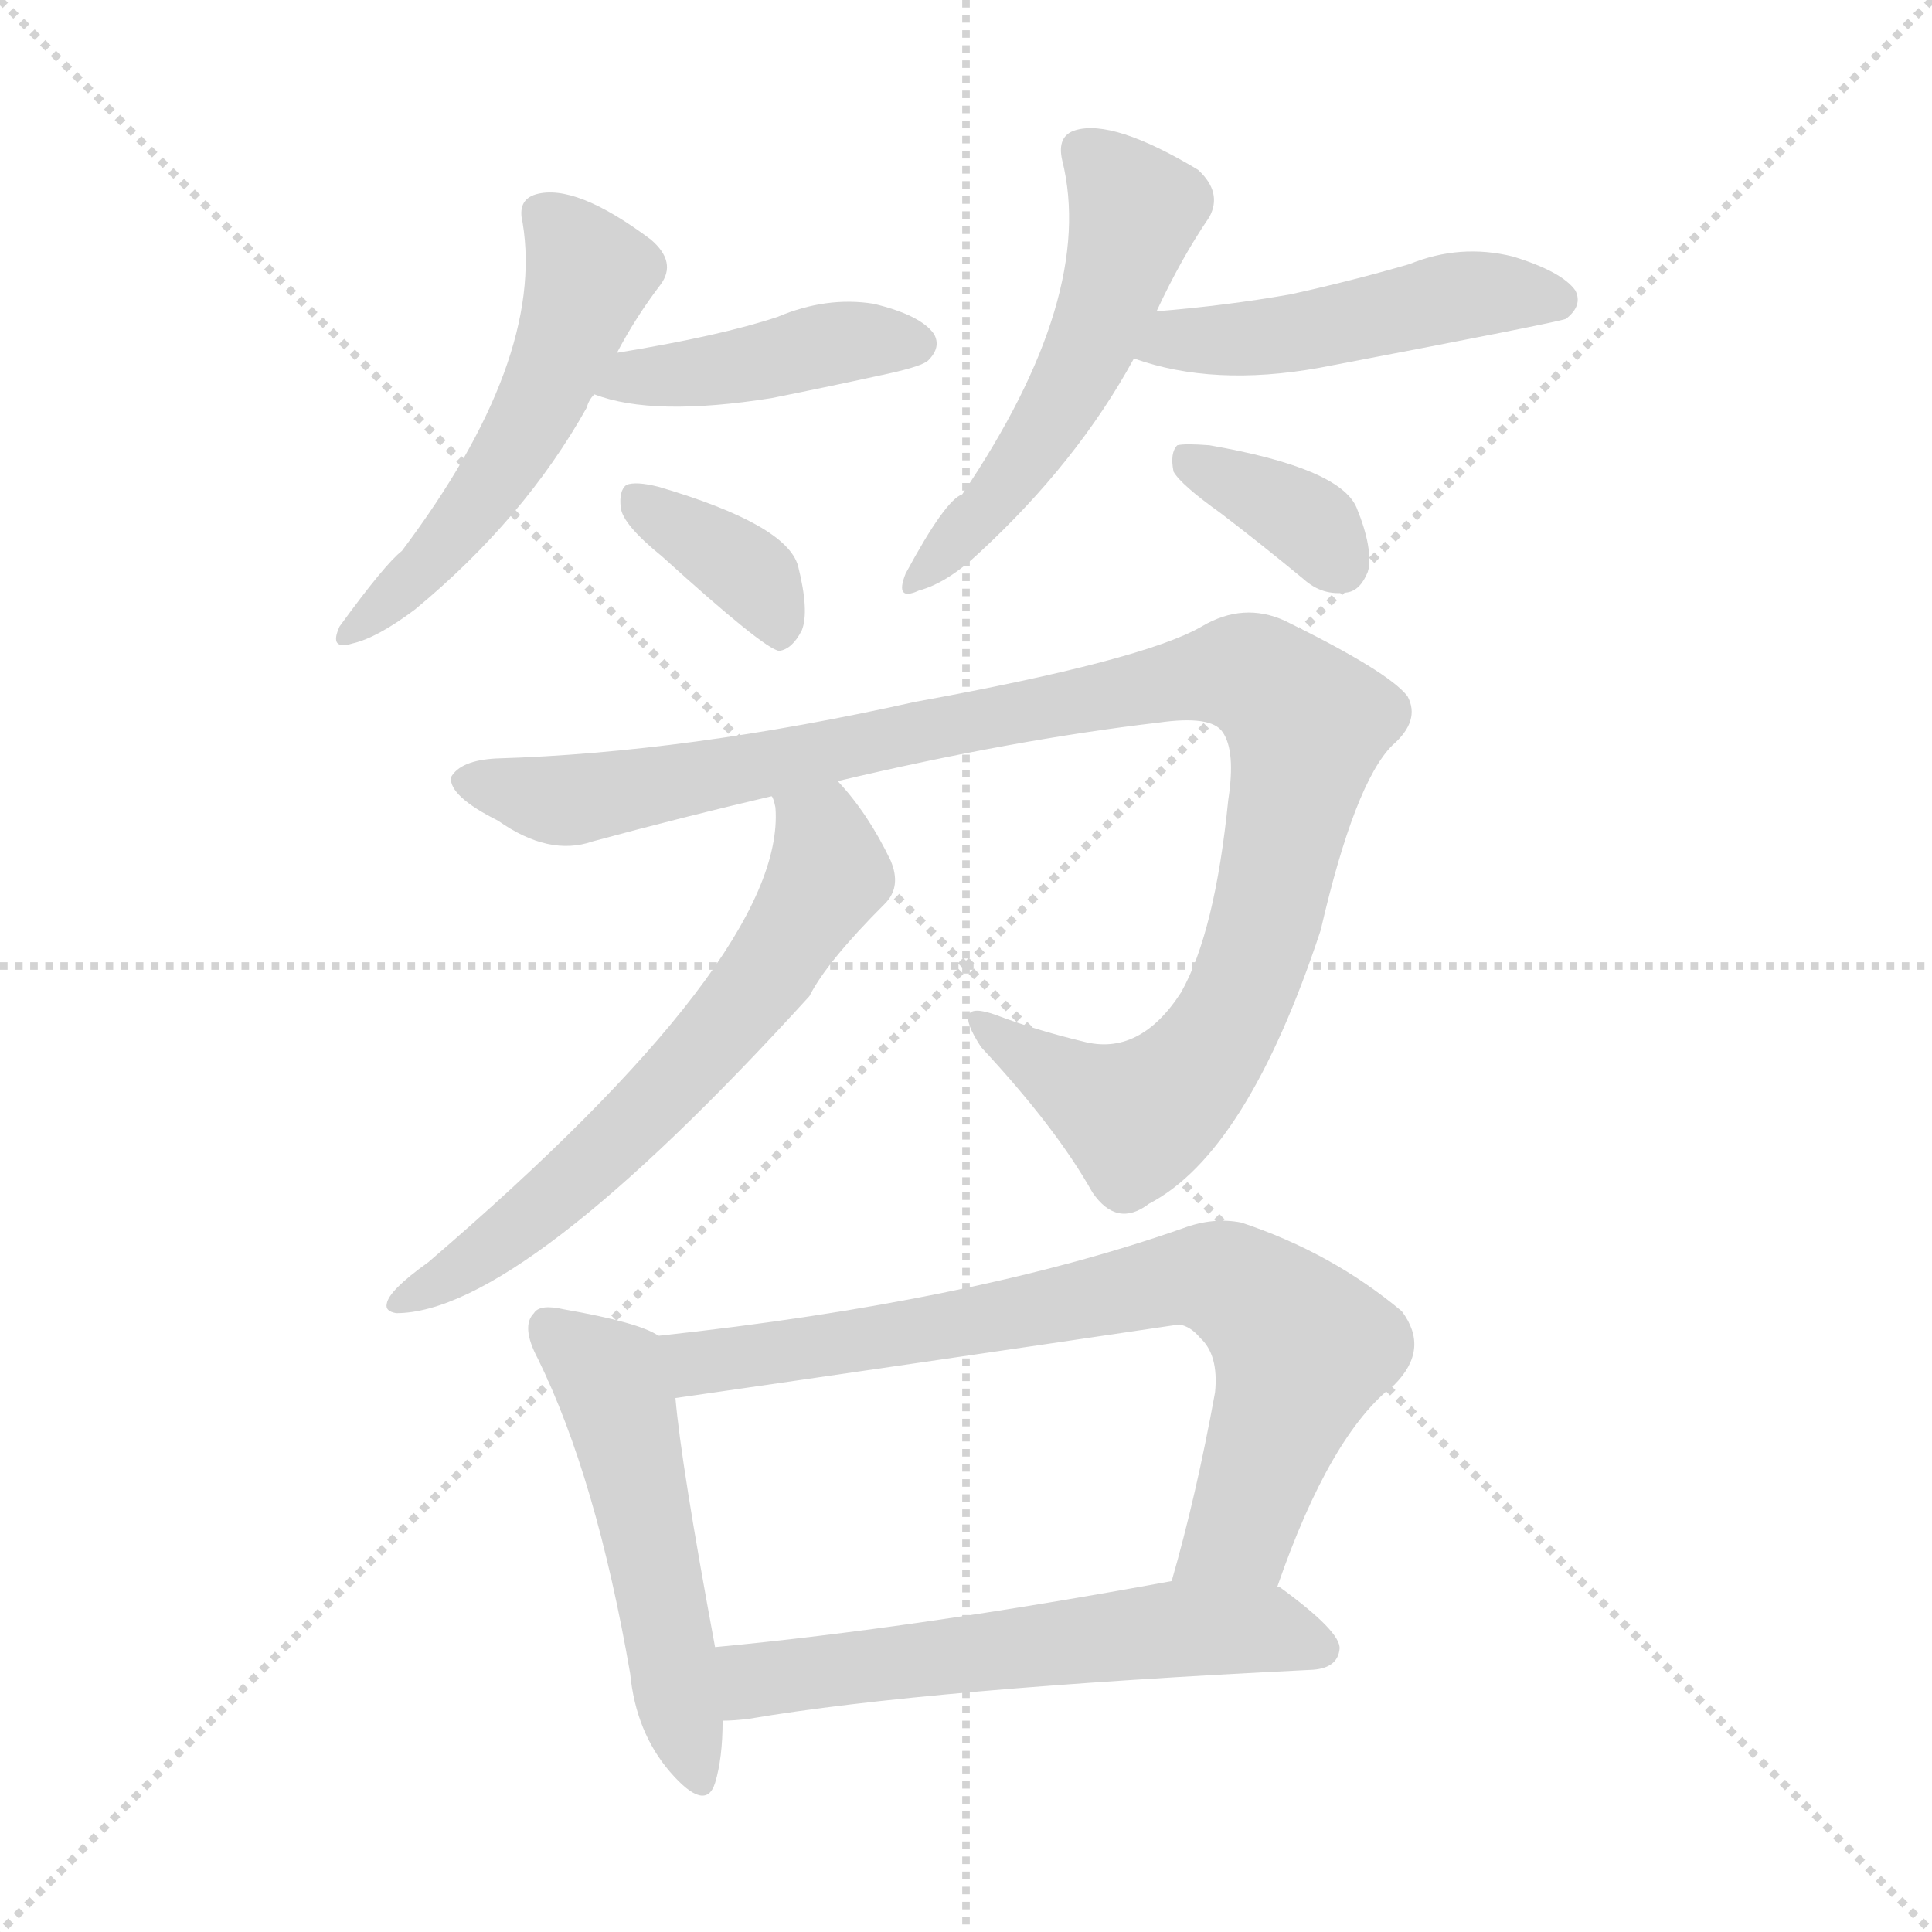 <svg xmlns="http://www.w3.org/2000/svg" version="1.1" viewBox="0 0 1024 1024">
  <g stroke="lightgray" stroke-dasharray="1,1" stroke-width="1" transform="scale(4, 4)">
    <line x1="0" y1="0" x2="256" y2="256" />
    <line x1="256" y1="0" x2="0" y2="256" />
    <line x1="128" y1="0" x2="128" y2="256" />
    <line x1="0" y1="128" x2="256" y2="128" />
  </g>
  <g transform="scale(1.0, -1.0) translate(0.0, -907.00)">
    <style type="text/css">
      
        @keyframes keyframes0 {
          from {
            stroke: blue;
            stroke-dashoffset: 524;
            stroke-width: 128;
          }
          63% {
            animation-timing-function: step-end;
            stroke: blue;
            stroke-dashoffset: 0;
            stroke-width: 128;
          }
          to {
            stroke: black;
            stroke-width: 1024;
          }
        }
        #make-me-a-hanzi-animation-0 {
          animation: keyframes0 0.676s both;
          animation-delay: 0s;
          animation-timing-function: linear;
        }
      
        @keyframes keyframes1 {
          from {
            stroke: blue;
            stroke-dashoffset: 421;
            stroke-width: 128;
          }
          58% {
            animation-timing-function: step-end;
            stroke: blue;
            stroke-dashoffset: 0;
            stroke-width: 128;
          }
          to {
            stroke: black;
            stroke-width: 1024;
          }
        }
        #make-me-a-hanzi-animation-1 {
          animation: keyframes1 0.593s both;
          animation-delay: 0.676s;
          animation-timing-function: linear;
        }
      
        @keyframes keyframes2 {
          from {
            stroke: blue;
            stroke-dashoffset: 367;
            stroke-width: 128;
          }
          54% {
            animation-timing-function: step-end;
            stroke: blue;
            stroke-dashoffset: 0;
            stroke-width: 128;
          }
          to {
            stroke: black;
            stroke-width: 1024;
          }
        }
        #make-me-a-hanzi-animation-2 {
          animation: keyframes2 0.549s both;
          animation-delay: 1.269s;
          animation-timing-function: linear;
        }
      
        @keyframes keyframes3 {
          from {
            stroke: blue;
            stroke-dashoffset: 525;
            stroke-width: 128;
          }
          63% {
            animation-timing-function: step-end;
            stroke: blue;
            stroke-dashoffset: 0;
            stroke-width: 128;
          }
          to {
            stroke: black;
            stroke-width: 1024;
          }
        }
        #make-me-a-hanzi-animation-3 {
          animation: keyframes3 0.677s both;
          animation-delay: 1.818s;
          animation-timing-function: linear;
        }
      
        @keyframes keyframes4 {
          from {
            stroke: blue;
            stroke-dashoffset: 476;
            stroke-width: 128;
          }
          61% {
            animation-timing-function: step-end;
            stroke: blue;
            stroke-dashoffset: 0;
            stroke-width: 128;
          }
          to {
            stroke: black;
            stroke-width: 1024;
          }
        }
        #make-me-a-hanzi-animation-4 {
          animation: keyframes4 0.637s both;
          animation-delay: 2.495s;
          animation-timing-function: linear;
        }
      
        @keyframes keyframes5 {
          from {
            stroke: blue;
            stroke-dashoffset: 355;
            stroke-width: 128;
          }
          54% {
            animation-timing-function: step-end;
            stroke: blue;
            stroke-dashoffset: 0;
            stroke-width: 128;
          }
          to {
            stroke: black;
            stroke-width: 1024;
          }
        }
        #make-me-a-hanzi-animation-5 {
          animation: keyframes5 0.539s both;
          animation-delay: 3.132s;
          animation-timing-function: linear;
        }
      
        @keyframes keyframes6 {
          from {
            stroke: blue;
            stroke-dashoffset: 1047;
            stroke-width: 128;
          }
          77% {
            animation-timing-function: step-end;
            stroke: blue;
            stroke-dashoffset: 0;
            stroke-width: 128;
          }
          to {
            stroke: black;
            stroke-width: 1024;
          }
        }
        #make-me-a-hanzi-animation-6 {
          animation: keyframes6 1.102s both;
          animation-delay: 3.671s;
          animation-timing-function: linear;
        }
      
        @keyframes keyframes7 {
          from {
            stroke: blue;
            stroke-dashoffset: 630;
            stroke-width: 128;
          }
          67% {
            animation-timing-function: step-end;
            stroke: blue;
            stroke-dashoffset: 0;
            stroke-width: 128;
          }
          to {
            stroke: black;
            stroke-width: 1024;
          }
        }
        #make-me-a-hanzi-animation-7 {
          animation: keyframes7 0.763s both;
          animation-delay: 4.773s;
          animation-timing-function: linear;
        }
      
        @keyframes keyframes8 {
          from {
            stroke: blue;
            stroke-dashoffset: 511;
            stroke-width: 128;
          }
          62% {
            animation-timing-function: step-end;
            stroke: blue;
            stroke-dashoffset: 0;
            stroke-width: 128;
          }
          to {
            stroke: black;
            stroke-width: 1024;
          }
        }
        #make-me-a-hanzi-animation-8 {
          animation: keyframes8 0.666s both;
          animation-delay: 5.536s;
          animation-timing-function: linear;
        }
      
        @keyframes keyframes9 {
          from {
            stroke: blue;
            stroke-dashoffset: 748;
            stroke-width: 128;
          }
          71% {
            animation-timing-function: step-end;
            stroke: blue;
            stroke-dashoffset: 0;
            stroke-width: 128;
          }
          to {
            stroke: black;
            stroke-width: 1024;
          }
        }
        #make-me-a-hanzi-animation-9 {
          animation: keyframes9 0.859s both;
          animation-delay: 6.202s;
          animation-timing-function: linear;
        }
      
        @keyframes keyframes10 {
          from {
            stroke: blue;
            stroke-dashoffset: 577;
            stroke-width: 128;
          }
          65% {
            animation-timing-function: step-end;
            stroke: blue;
            stroke-dashoffset: 0;
            stroke-width: 128;
          }
          to {
            stroke: black;
            stroke-width: 1024;
          }
        }
        #make-me-a-hanzi-animation-10 {
          animation: keyframes10 0.72s both;
          animation-delay: 7.061s;
          animation-timing-function: linear;
        }
      
    </style>
    
      <path d="M 327 720 Q 337 739 350 756 Q 359 768 345 780 Q 305 810 284 804 Q 274 801 277 789 Q 289 716 213 615 Q 204 608 180 575 Q 174 562 187 566 Q 200 569 220 584 Q 278 632 311 691 Q 312 695 315 698 L 327 720 Z" fill="lightgray" />
    
      <path d="M 315 698 Q 346 686 409 696 Q 439 702 471 709 Q 489 713 492 716 Q 499 723 495 730 Q 488 740 463 746 Q 438 750 412 739 Q 382 729 327 720 C 297 715 287 708 315 698 Z" fill="lightgray" />
    
      <path d="M 351 612 Q 405 563 413 562 Q 420 563 425 573 Q 429 583 423 607 Q 417 629 349 649 Q 337 652 332 650 Q 328 647 329 638 Q 330 629 351 612 Z" fill="lightgray" />
    
      <path d="M 613 742 Q 626 770 641 792 Q 648 805 635 817 Q 590 844 570 838 Q 560 835 563 822 Q 581 750 510 645 Q 501 642 480 603 Q 474 588 487 594 Q 502 598 519 614 Q 571 662 601 717 L 613 742 Z" fill="lightgray" />
    
      <path d="M 601 717 Q 643 702 699 712 Q 825 736 830 738 Q 839 745 835 753 Q 828 763 802 771 Q 774 778 747 767 Q 716 758 684 751 Q 650 745 613 742 C 583 739 572 726 601 717 Z" fill="lightgray" />
    
      <path d="M 647 635 Q 668 619 691 600 Q 701 591 714 593 Q 721 594 725 604 Q 728 616 719 638 Q 710 659 641 671 Q 628 672 624 671 Q 620 667 622 657 Q 626 650 647 635 Z" fill="lightgray" />
    
      <path d="M 444 493 Q 537 515 614 524 Q 642 528 648 519 Q 655 509 651 483 Q 644 413 626 381 Q 604 347 574 355 Q 549 361 528 369 Q 503 378 520 352 Q 560 309 579 275 Q 592 256 609 269 Q 661 296 700 414 Q 718 492 738 512 Q 753 525 746 538 Q 736 551 681 578 Q 659 588 637 575 Q 606 557 485 535 Q 364 508 263 505 Q 244 504 239 495 Q 238 485 264 472 Q 291 453 314 461 Q 362 474 409 485 L 444 493 Z" fill="lightgray" />
    
      <path d="M 409 485 Q 410 484 411 479 Q 417 401 227 238 Q 206 223 205 216 Q 204 212 210 211 Q 276 211 429 379 Q 438 397 469 428 Q 478 437 472 451 Q 460 476 444 493 C 424 516 404 515 409 485 Z" fill="lightgray" />
    
      <path d="M 349 199 Q 339 206 299 213 Q 286 216 283 211 Q 276 204 285 187 Q 316 124 334 20 Q 337 -11 355 -32 Q 374 -54 379 -38 Q 383 -25 383 -5 L 379 34 Q 361 131 358 166 C 355 196 355 196 349 199 Z" fill="lightgray" />
    
      <path d="M 677 66 Q 705 147 739 173 Q 758 192 743 212 Q 706 243 658 259 Q 643 262 627 256 Q 516 217 349 199 C 319 196 328 162 358 166 Q 490 185 625 205 Q 631 204 636 198 Q 646 189 644 169 Q 634 114 621 69 C 613 40 667 38 677 66 Z" fill="lightgray" />
    
      <path d="M 383 -5 Q 389 -5 397 -4 Q 491 12 696 22 Q 709 23 710 33 Q 711 42 678 66 L 677 66 L 621 69 Q 485 44 379 34 C 349 31 353 -7 383 -5 Z" fill="lightgray" />
    
    
      <clipPath id="make-me-a-hanzi-clip-0">
        <path d="M 327 720 Q 337 739 350 756 Q 359 768 345 780 Q 305 810 284 804 Q 274 801 277 789 Q 289 716 213 615 Q 204 608 180 575 Q 174 562 187 566 Q 200 569 220 584 Q 278 632 311 691 Q 312 695 315 698 L 327 720 Z" />
      </clipPath>
      <path clip-path="url(#make-me-a-hanzi-clip-0)" d="M 287 794 L 312 761 L 296 715 L 249 634 L 189 575" fill="none" id="make-me-a-hanzi-animation-0" stroke-dasharray="396 792" stroke-linecap="round" />
    
      <clipPath id="make-me-a-hanzi-clip-1">
        <path d="M 315 698 Q 346 686 409 696 Q 439 702 471 709 Q 489 713 492 716 Q 499 723 495 730 Q 488 740 463 746 Q 438 750 412 739 Q 382 729 327 720 C 297 715 287 708 315 698 Z" />
      </clipPath>
      <path clip-path="url(#make-me-a-hanzi-clip-1)" d="M 322 701 L 455 727 L 484 725" fill="none" id="make-me-a-hanzi-animation-1" stroke-dasharray="293 586" stroke-linecap="round" />
    
      <clipPath id="make-me-a-hanzi-clip-2">
        <path d="M 351 612 Q 405 563 413 562 Q 420 563 425 573 Q 429 583 423 607 Q 417 629 349 649 Q 337 652 332 650 Q 328 647 329 638 Q 330 629 351 612 Z" />
      </clipPath>
      <path clip-path="url(#make-me-a-hanzi-clip-2)" d="M 336 643 L 400 600 L 413 569" fill="none" id="make-me-a-hanzi-animation-2" stroke-dasharray="239 478" stroke-linecap="round" />
    
      <clipPath id="make-me-a-hanzi-clip-3">
        <path d="M 613 742 Q 626 770 641 792 Q 648 805 635 817 Q 590 844 570 838 Q 560 835 563 822 Q 581 750 510 645 Q 501 642 480 603 Q 474 588 487 594 Q 502 598 519 614 Q 571 662 601 717 L 613 742 Z" />
      </clipPath>
      <path clip-path="url(#make-me-a-hanzi-clip-3)" d="M 573 827 L 602 795 L 587 747 L 551 675 L 489 603" fill="none" id="make-me-a-hanzi-animation-3" stroke-dasharray="397 794" stroke-linecap="round" />
    
      <clipPath id="make-me-a-hanzi-clip-4">
        <path d="M 601 717 Q 643 702 699 712 Q 825 736 830 738 Q 839 745 835 753 Q 828 763 802 771 Q 774 778 747 767 Q 716 758 684 751 Q 650 745 613 742 C 583 739 572 726 601 717 Z" />
      </clipPath>
      <path clip-path="url(#make-me-a-hanzi-clip-4)" d="M 609 721 L 688 730 L 771 750 L 826 748" fill="none" id="make-me-a-hanzi-animation-4" stroke-dasharray="348 696" stroke-linecap="round" />
    
      <clipPath id="make-me-a-hanzi-clip-5">
        <path d="M 647 635 Q 668 619 691 600 Q 701 591 714 593 Q 721 594 725 604 Q 728 616 719 638 Q 710 659 641 671 Q 628 672 624 671 Q 620 667 622 657 Q 626 650 647 635 Z" />
      </clipPath>
      <path clip-path="url(#make-me-a-hanzi-clip-5)" d="M 628 663 L 680 639 L 709 609" fill="none" id="make-me-a-hanzi-animation-5" stroke-dasharray="227 454" stroke-linecap="round" />
    
      <clipPath id="make-me-a-hanzi-clip-6">
        <path d="M 444 493 Q 537 515 614 524 Q 642 528 648 519 Q 655 509 651 483 Q 644 413 626 381 Q 604 347 574 355 Q 549 361 528 369 Q 503 378 520 352 Q 560 309 579 275 Q 592 256 609 269 Q 661 296 700 414 Q 718 492 738 512 Q 753 525 746 538 Q 736 551 681 578 Q 659 588 637 575 Q 606 557 485 535 Q 364 508 263 505 Q 244 504 239 495 Q 238 485 264 472 Q 291 453 314 461 Q 362 474 409 485 L 444 493 Z" />
      </clipPath>
      <path clip-path="url(#make-me-a-hanzi-clip-6)" d="M 247 494 L 304 483 L 645 550 L 676 542 L 693 523 L 690 506 L 670 413 L 639 347 L 603 315 L 521 362" fill="none" id="make-me-a-hanzi-animation-6" stroke-dasharray="919 1838" stroke-linecap="round" />
    
      <clipPath id="make-me-a-hanzi-clip-7">
        <path d="M 409 485 Q 410 484 411 479 Q 417 401 227 238 Q 206 223 205 216 Q 204 212 210 211 Q 276 211 429 379 Q 438 397 469 428 Q 478 437 472 451 Q 460 476 444 493 C 424 516 404 515 409 485 Z" />
      </clipPath>
      <path clip-path="url(#make-me-a-hanzi-clip-7)" d="M 415 484 L 436 463 L 439 442 L 404 385 L 345 319 L 293 272 L 235 228 L 212 218" fill="none" id="make-me-a-hanzi-animation-7" stroke-dasharray="502 1004" stroke-linecap="round" />
    
      <clipPath id="make-me-a-hanzi-clip-8">
        <path d="M 349 199 Q 339 206 299 213 Q 286 216 283 211 Q 276 204 285 187 Q 316 124 334 20 Q 337 -11 355 -32 Q 374 -54 379 -38 Q 383 -25 383 -5 L 379 34 Q 361 131 358 166 C 355 196 355 196 349 199 Z" />
      </clipPath>
      <path clip-path="url(#make-me-a-hanzi-clip-8)" d="M 291 203 L 324 175 L 328 164 L 368 -32" fill="none" id="make-me-a-hanzi-animation-8" stroke-dasharray="383 766" stroke-linecap="round" />
    
      <clipPath id="make-me-a-hanzi-clip-9">
        <path d="M 677 66 Q 705 147 739 173 Q 758 192 743 212 Q 706 243 658 259 Q 643 262 627 256 Q 516 217 349 199 C 319 196 328 162 358 166 Q 490 185 625 205 Q 631 204 636 198 Q 646 189 644 169 Q 634 114 621 69 C 613 40 667 38 677 66 Z" />
      </clipPath>
      <path clip-path="url(#make-me-a-hanzi-clip-9)" d="M 359 196 L 370 185 L 410 189 L 629 230 L 654 226 L 690 192 L 657 95 L 628 74" fill="none" id="make-me-a-hanzi-animation-9" stroke-dasharray="620 1240" stroke-linecap="round" />
    
      <clipPath id="make-me-a-hanzi-clip-10">
        <path d="M 383 -5 Q 389 -5 397 -4 Q 491 12 696 22 Q 709 23 710 33 Q 711 42 678 66 L 677 66 L 621 69 Q 485 44 379 34 C 349 31 353 -7 383 -5 Z" />
      </clipPath>
      <path clip-path="url(#make-me-a-hanzi-clip-10)" d="M 390 2 L 399 15 L 415 19 L 617 43 L 669 44 L 700 33" fill="none" id="make-me-a-hanzi-animation-10" stroke-dasharray="449 898" stroke-linecap="round" />
    
  </g>
</svg>